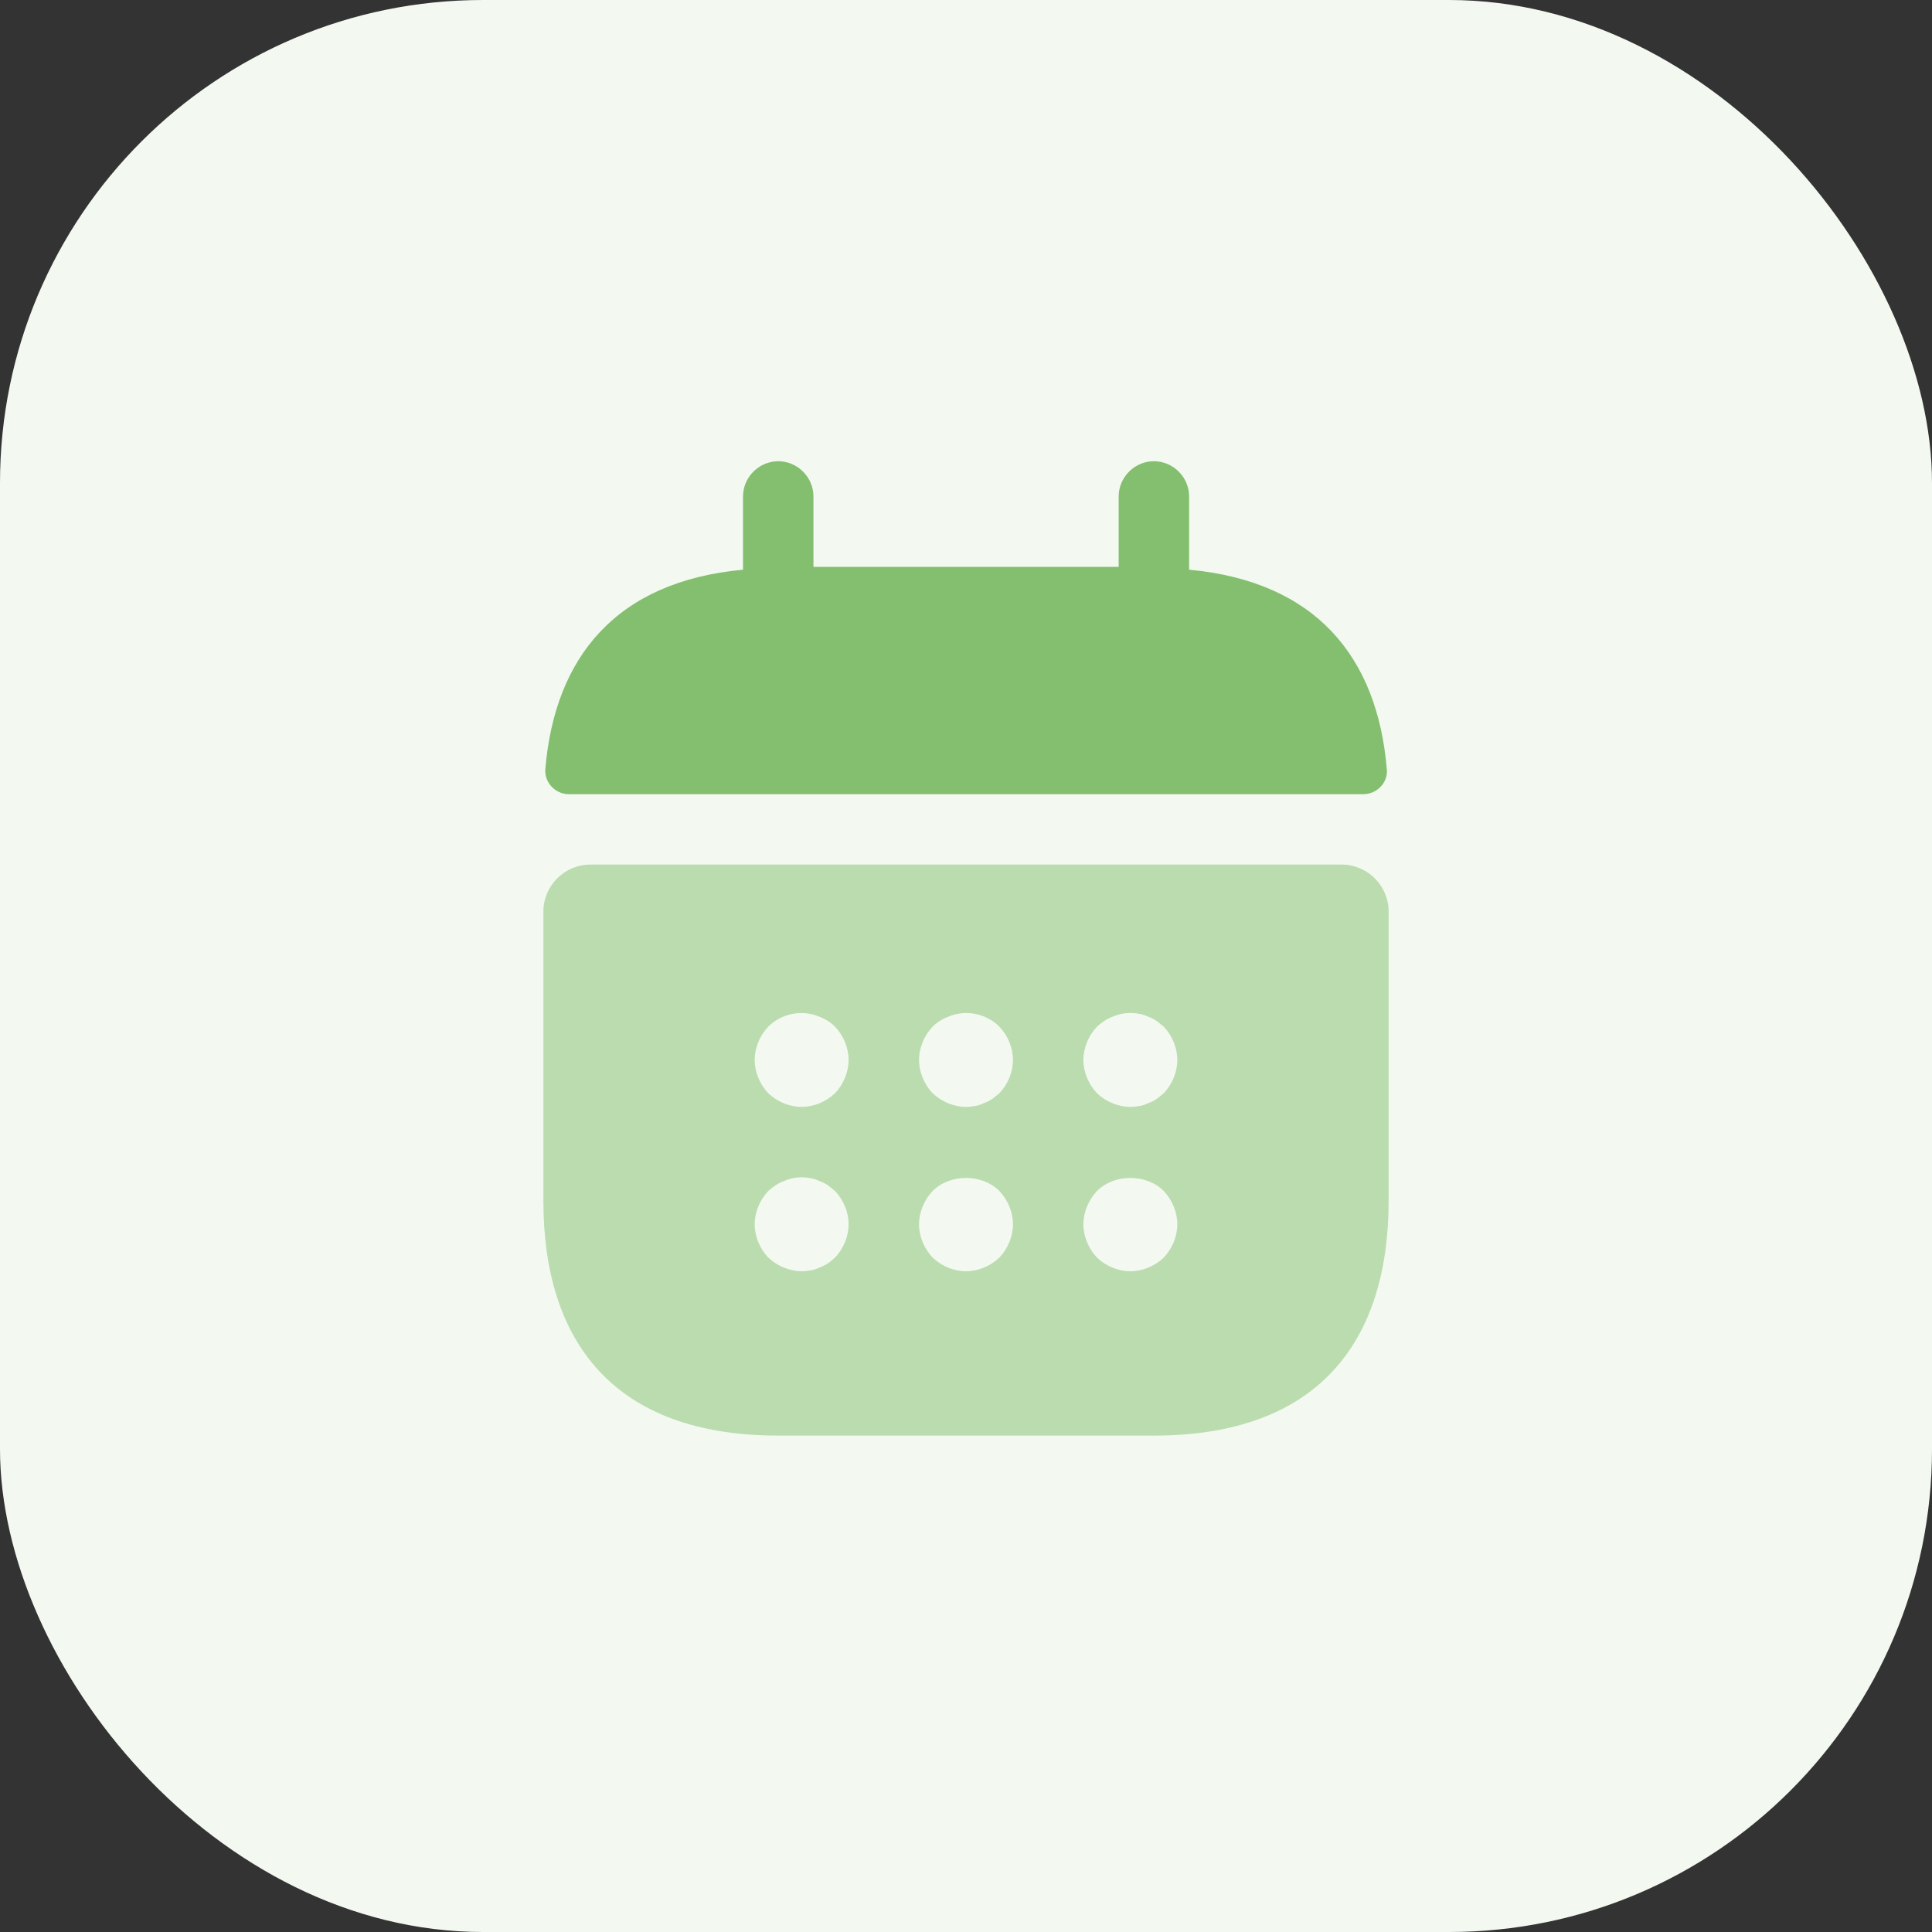 <svg width="48" height="48" viewBox="0 0 48 48" fill="none" xmlns="http://www.w3.org/2000/svg">
<rect x="0" y="0" width="48" height="48" fill="#333333" stroke="none"/>
<rect width="48" height="48" rx="12" fill="#F3F9F1"/>
<path d="M29.543 14.154V12.334C29.543 11.856 29.147 11.459 28.668 11.459C28.19 11.459 27.793 11.856 27.793 12.334V14.084H20.21V12.334C20.21 11.856 19.813 11.459 19.335 11.459C18.857 11.459 18.46 11.856 18.46 12.334V14.154C15.31 14.446 13.782 16.324 13.548 19.112C13.525 19.451 13.805 19.731 14.132 19.731H33.872C34.21 19.731 34.49 19.439 34.455 19.112C34.222 16.324 32.693 14.446 29.543 14.154Z" fill="#83BF6E"/>
<path d="M33.333 21.48H14.667C14.025 21.48 13.5 22.006 13.5 22.647V29.834C13.5 33.334 15.25 35.667 19.333 35.667H28.667C32.75 35.667 34.5 33.334 34.5 29.834V22.647C34.5 22.006 33.975 21.48 33.333 21.48ZM20.745 31.245C20.687 31.292 20.628 31.351 20.57 31.386C20.5 31.432 20.43 31.467 20.36 31.491C20.29 31.526 20.22 31.549 20.15 31.561C20.068 31.572 19.998 31.584 19.917 31.584C19.765 31.584 19.613 31.549 19.473 31.491C19.322 31.432 19.205 31.351 19.088 31.245C18.878 31.024 18.75 30.721 18.75 30.417C18.75 30.114 18.878 29.811 19.088 29.589C19.205 29.484 19.322 29.402 19.473 29.344C19.683 29.25 19.917 29.227 20.15 29.274C20.22 29.285 20.29 29.309 20.36 29.344C20.43 29.367 20.5 29.402 20.57 29.449C20.628 29.495 20.687 29.542 20.745 29.589C20.955 29.811 21.083 30.114 21.083 30.417C21.083 30.721 20.955 31.024 20.745 31.245ZM20.745 27.162C20.523 27.372 20.22 27.5 19.917 27.5C19.613 27.5 19.31 27.372 19.088 27.162C18.878 26.941 18.75 26.637 18.75 26.334C18.75 26.03 18.878 25.727 19.088 25.506C19.415 25.179 19.928 25.074 20.36 25.261C20.512 25.319 20.64 25.401 20.745 25.506C20.955 25.727 21.083 26.03 21.083 26.334C21.083 26.637 20.955 26.941 20.745 27.162ZM24.828 31.245C24.607 31.456 24.303 31.584 24 31.584C23.697 31.584 23.393 31.456 23.172 31.245C22.962 31.024 22.833 30.721 22.833 30.417C22.833 30.114 22.962 29.811 23.172 29.589C23.603 29.157 24.397 29.157 24.828 29.589C25.038 29.811 25.167 30.114 25.167 30.417C25.167 30.721 25.038 31.024 24.828 31.245ZM24.828 27.162C24.77 27.209 24.712 27.256 24.653 27.302C24.583 27.349 24.513 27.384 24.443 27.407C24.373 27.442 24.303 27.465 24.233 27.477C24.152 27.489 24.082 27.5 24 27.5C23.697 27.5 23.393 27.372 23.172 27.162C22.962 26.941 22.833 26.637 22.833 26.334C22.833 26.03 22.962 25.727 23.172 25.506C23.277 25.401 23.405 25.319 23.557 25.261C23.988 25.074 24.502 25.179 24.828 25.506C25.038 25.727 25.167 26.03 25.167 26.334C25.167 26.637 25.038 26.941 24.828 27.162ZM28.912 31.245C28.69 31.456 28.387 31.584 28.083 31.584C27.78 31.584 27.477 31.456 27.255 31.245C27.045 31.024 26.917 30.721 26.917 30.417C26.917 30.114 27.045 29.811 27.255 29.589C27.687 29.157 28.48 29.157 28.912 29.589C29.122 29.811 29.25 30.114 29.25 30.417C29.25 30.721 29.122 31.024 28.912 31.245ZM28.912 27.162C28.853 27.209 28.795 27.256 28.737 27.302C28.667 27.349 28.597 27.384 28.527 27.407C28.457 27.442 28.387 27.465 28.317 27.477C28.235 27.489 28.153 27.5 28.083 27.5C27.78 27.5 27.477 27.372 27.255 27.162C27.045 26.941 26.917 26.637 26.917 26.334C26.917 26.03 27.045 25.727 27.255 25.506C27.372 25.401 27.488 25.319 27.64 25.261C27.85 25.167 28.083 25.144 28.317 25.191C28.387 25.202 28.457 25.226 28.527 25.261C28.597 25.284 28.667 25.319 28.737 25.366C28.795 25.412 28.853 25.459 28.912 25.506C29.122 25.727 29.25 26.03 29.25 26.334C29.25 26.637 29.122 26.941 28.912 27.162Z" fill="#BBDCAF"/>
</svg>
